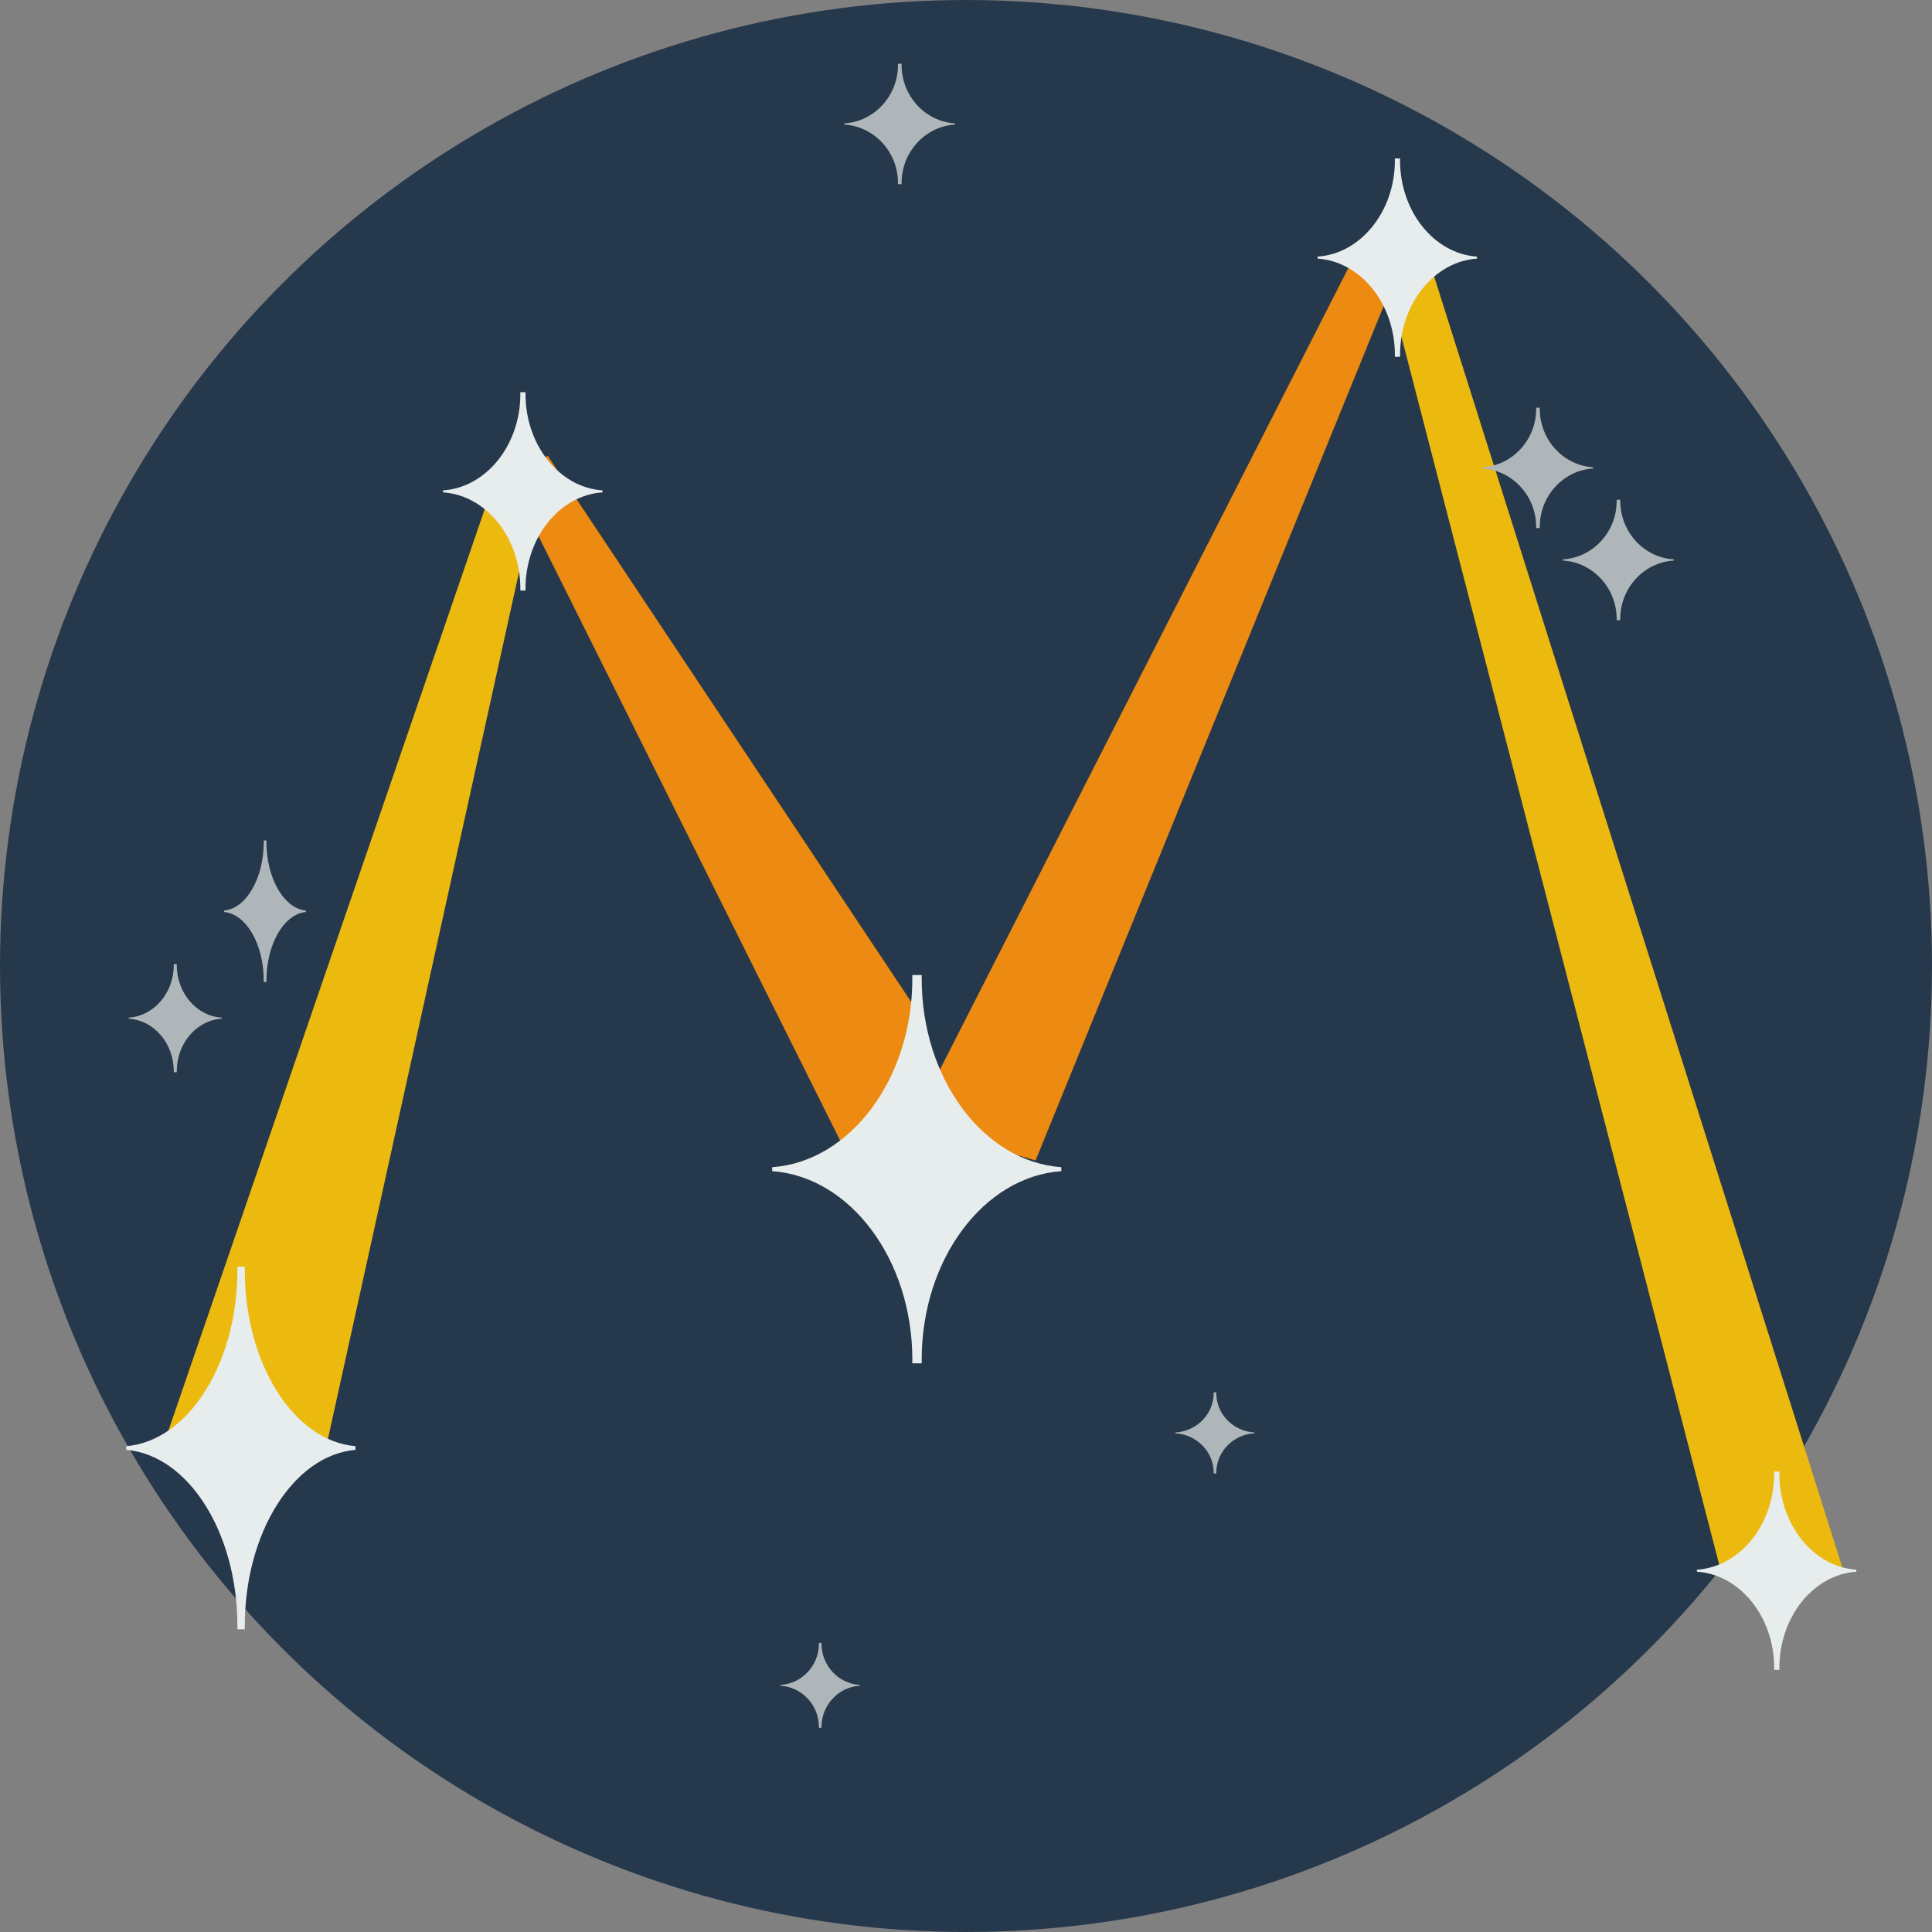 ﻿<?xml version="1.0" encoding="utf-8"?><svg width="100%" height="100%" version="1.1" viewBox="-88067 -77955 384006 384006" xmlns:xlink="http://www.w3.org/1999/xlink" xmlns="http://www.w3.org/2000/svg"><rect x="-88067" y="-77955" width="384006" height="384006" fill="#808080" stroke="none"/><defs /><g id="layer1"><ellipse cx="103936" cy="114048" rx="192000" ry="192000" opacity="1" fill="#26384B" fill-opacity="1" />

<path id="l1" d="M9940 18395 L18458 20519 L-23552 211072 L-56064 210688 Z " opacity="1" fill="#ECB90F" fill-opacity="1" />

<path id="l2"  d="M13187 17025 L20789 12635 L95360 124672 L82944 156800 Z " opacity="1" fill="#ED8A11" fill-opacity="1" />

<path id="l3" d="M183207 -31116 L191029 -27130 L117760 152704 L93169 145594 Z " opacity="1" fill="#ED8A11" fill-opacity="1" />

<path id="l4" d="M185356 -30855 L193974 -32530 L278400 234496 L253952 234240 Z " opacity="1" fill="#ECB90F" fill-opacity="1" />

<g><path d="M15354.625 0 C15356.823 128.821 15357.927 257.943 15357.927 387.354 C15357.927 10565.681 8527.549 18955.866 -3.19869286613539E-08 19510.645 L1.2950173547107E-10 19510.645 L1.2950173547107E-10 19712 L1.29602995002642E-10 19712 L1.29602995002642E-10 19913.355 L-3.19869286613539E-08 19913.355 C8527.549 20468.134 15357.927 28858.319 15357.927 39036.646 C15357.927 39166.057 15356.823 39295.179 15354.625 39424 L16387.289 39424 C16385.1 39295.179 16384 39166.057 16384 39036.646 C16384 28858.319 23186.836 20468.134 31680 19913.355 L31680 19913.355 L31680 19712 L31680 19510.645 L31680 19510.645 C23186.836 18955.866 16384 10565.681 16384 387.354 C16384 257.943 16385.1 128.821 16387.289 0 Z " opacity="1" fill="#E7ECED" fill-opacity="1" /></g><g><path d="M-40890.155 173824 C-40886.994 174059.474 -40885.406 174295.499 -40885.406 174532.052 C-40885.406 193137.242 -50710.111 208473.845 -62976 209487.939 L-62976 209487.939 L-62976 209856 L-62976 209856 L-62976 210224.061 L-62976 210224.061 C-50710.111 211238.155 -40885.406 226574.758 -40885.406 245179.948 C-40885.406 245416.501 -40886.994 245652.526 -40890.155 245888 L-39404.789 245888 C-39407.937 245652.526 -39409.519 245416.501 -39409.519 245179.948 C-39409.519 226574.758 -29624.43 211238.155 -17408 210224.061 L-17408 210224.061 L-17408 209856 L-17408 209487.939 L-17408 209487.939 C-29624.43 208473.845 -39409.519 193137.242 -39409.519 174532.052 C-39409.519 174295.499 -39407.937 174059.474 -39404.789 173824 Z " opacity="1" fill="#E7ECED" fill-opacity="1" /></g><g><path d="M93263.461 115840 C93267.449 116092.204 93269.452 116344.998 93269.452 116598.358 C93269.452 136525.408 80878.18 152951.646 65408 154037.789 L65408 154037.789 L65408 154432 L65408 154432 L65408 154826.211 L65408 154826.211 C80878.18 155912.354 93269.452 172338.592 93269.452 192265.642 C93269.452 192519.002 93267.449 192771.796 93263.461 193024 L95136.859 193024 C95132.888 192771.796 95130.893 192519.002 95130.893 192265.642 C95130.893 172338.592 107472.2 155912.354 122880 154826.211 L122880 154826.211 L122880 154432 L122880 154037.789 L122880 154037.789 C107472.2 152951.646 95130.893 136525.408 95130.893 116598.358 C95130.893 116344.998 95132.888 116092.204 95136.859 115840 Z " opacity="1" fill="#E7ECED" fill-opacity="1" /></g><g><path d="M189178.625 -46464 C189180.823 -46335.179 189181.927 -46206.057 189181.927 -46076.646 C189181.927 -35898.319 182351.549 -27508.134 173824 -26953.355 L173824 -26953.355 L173824 -26752 L173824 -26752 L173824 -26550.645 L173824 -26550.645 C182351.549 -25995.866 189181.927 -17605.681 189181.927 -7427.354 C189181.927 -7297.943 189180.823 -7168.821 189178.625 -7040 L190211.289 -7040 C190209.1 -7168.821 190208 -7297.943 190208 -7427.354 C190208 -17605.681 197010.836 -25995.866 205504 -26550.645 L205504 -26550.645 L205504 -26752 L205504 -26953.355 L205504 -26953.355 C197010.836 -27508.134 190208 -35898.319 190208 -46076.646 C190208 -46206.057 190209.1 -46335.179 190211.289 -46464 Z " opacity="1" fill="#E7ECED" fill-opacity="1" /></g><g><path d="M264570.625 214528 C264572.823 214656.821 264573.927 214785.943 264573.927 214915.354 C264573.927 225093.681 257743.549 233483.866 249216 234038.645 L249216 234038.645 L249216 234240 L249216 234240 L249216 234441.355 L249216 234441.355 C257743.549 234996.134 264573.927 243386.319 264573.927 253564.646 C264573.927 253694.057 264572.823 253823.179 264570.625 253952 L265603.289 253952 C265601.1 253823.179 265600 253694.057 265600 253564.646 C265600 243386.319 272402.836 234996.134 280896 234441.355 L280896 234441.355 L280896 234240 L280896 234038.645 L280896 234038.645 C272402.836 233483.866 265600 225093.681 265600 214915.354 C265600 214785.943 265601.1 214656.821 265603.289 214528 Z " opacity="1" fill="#E7ECED" fill-opacity="1" /></g><g><path d="M-53530.4 113664 C-53529.121 113734.266 -53528.479 113804.696 -53528.479 113875.284 C-53528.479 119427.099 -57502.517 124003.563 -62464 124306.17 L-62464 124306.17 L-62464 124416 L-62464 124416 L-62464 124525.83 L-62464 124525.83 C-57502.517 124828.437 -53528.479 129404.901 -53528.479 134956.716 C-53528.479 135027.304 -53529.121 135097.734 -53530.4 135168 L-52929.578 135168 C-52930.851 135097.734 -52931.491 135027.304 -52931.491 134956.716 C-52931.491 129404.901 -48973.477 124828.437 -44032 124525.83 L-44032 124525.83 L-44032 124416 L-44032 124306.17 L-44032 124306.17 C-48973.477 124003.563 -52931.491 119427.099 -52931.491 113875.284 C-52931.491 113804.696 -52930.851 113734.266 -52929.578 113664 Z " opacity="1" fill="#AFB6BA" fill-opacity="1" /></g><g><path d="M90414.689 -65280 C90416.216 -65201.788 90416.984 -65123.392 90416.984 -65044.821 C90416.984 -58865.122 85670.216 -53771.082 79744 -53434.251 L79744 -53434.251 L79744 -53312 L79744 -53312 L79744 -53189.749 L79744 -53189.749 C85670.216 -52852.918 90416.984 -47758.878 90416.984 -41579.179 C90416.984 -41500.608 90416.216 -41422.212 90414.689 -41344 L91132.338 -41344 C91130.817 -41422.212 91130.053 -41500.608 91130.053 -41579.179 C91130.053 -47758.878 95857.68 -52852.918 101760 -53189.749 L101760 -53189.749 L101760 -53312 L101760 -53434.251 L101760 -53434.251 C95857.68 -53771.082 91130.053 -58865.122 91130.053 -65044.821 C91130.053 -65123.392 91130.817 -65201.788 91132.338 -65280 Z " opacity="1" fill="#AFB6BA" fill-opacity="1" /></g><g><path d="M-35641.061 89088 C-35639.933 89180.015 -35639.367 89272.245 -35639.367 89364.681 C-35639.367 96634.915 -39144.248 102627.904 -43520 103024.175 L-43520 103024.175 L-43520 103168 L-43520 103168 L-43520 103311.825 L-43520 103311.825 C-39144.248 103708.096 -35639.367 109701.085 -35639.367 116971.319 C-35639.367 117063.755 -35639.933 117155.985 -35641.061 117248 L-35111.169 117248 C-35112.292 117155.985 -35112.857 117063.755 -35112.857 116971.319 C-35112.857 109701.085 -31622.108 103708.096 -27264 103311.825 L-27264 103311.825 L-27264 103168 L-27264 103024.175 L-27264 103024.175 C-31622.108 102627.904 -35112.857 96634.915 -35112.857 89364.681 C-35112.857 89272.245 -35112.292 89180.015 -35111.169 89088 Z " opacity="1" fill="#AFB6BA" fill-opacity="1" /></g><g><path d="M233262.689 21376 C233264.216 21454.212 233264.984 21532.608 233264.984 21611.179 C233264.984 27790.878 228518.216 32884.918 222592 33221.749 L222592 33221.749 L222592 33344 L222592 33344 L222592 33466.251 L222592 33466.251 C228518.216 33803.082 233264.984 38897.122 233264.984 45076.821 C233264.984 45155.392 233264.216 45233.788 233262.689 45312 L233980.338 45312 C233978.817 45233.788 233978.053 45155.392 233978.053 45076.821 C233978.053 38897.122 238705.68 33803.082 244608 33466.251 L244608 33466.251 L244608 33344 L244608 33221.749 L244608 33221.749 C238705.68 32884.918 233978.053 27790.878 233978.053 21611.179 C233978.053 21532.608 233978.817 21454.212 233980.338 21376 Z " opacity="1" fill="#AFB6BA" fill-opacity="1" /></g><g><path d="M217262.689 3072 C217264.216 3150.212 217264.984 3228.608 217264.984 3307.179 C217264.984 9486.878 212518.216 14580.918 206592 14917.749 L206592 14917.749 L206592 15040 L206592 15040 L206592 15162.251 L206592 15162.251 C212518.216 15499.082 217264.984 20593.122 217264.984 26772.821 C217264.984 26851.392 217264.216 26929.788 217262.689 27008 L217980.338 27008 C217978.817 26929.788 217978.053 26851.392 217978.053 26772.821 C217978.053 20593.122 222705.68 15499.082 228608 15162.251 L228608 15162.251 L228608 15040 L228608 14917.749 L228608 14917.749 C222705.68 14580.918 217978.053 9486.878 217978.053 3307.179 C217978.053 3228.608 217978.817 3150.212 217980.338 3072 Z " opacity="1" fill="#AFB6BA" fill-opacity="1" /></g><g><path d="M153166.783 198784 C153167.876 198836.699 153168.424 198889.522 153168.424 198942.463 C153168.424 203106.324 149773.933 206538.672 145536 206765.628 L145536 206765.628 L145536 206848 L145536 206848 L145536 206930.372 L145536 206930.372 C149773.933 207157.328 153168.424 210589.676 153168.424 214753.537 C153168.424 214806.478 153167.876 214859.301 153166.783 214912 L153679.986 214912 C153678.898 214859.301 153678.352 214806.478 153678.352 214753.537 C153678.352 210589.676 157059.155 207157.328 161280 206930.372 L161280 206930.372 L161280 206848 L161280 206765.628 L161280 206765.628 C157059.155 206538.672 153678.352 203106.324 153678.352 198942.463 C153678.352 198889.522 153678.898 198836.699 153679.986 198784 Z " opacity="1" fill="#AFB6BA" fill-opacity="1" /></g><g><path d="M74702.783 265472 C74703.876 265416.791 74704.424 265361.453 74704.424 265305.991 C74704.424 260943.851 71309.933 257348.058 67072 257110.295 L67072 257110.295 L67072 257024 L67072 257024 L67072 256937.705 L67072 256937.705 C71309.933 256699.942 74704.424 253104.149 74704.424 248742.009 C74704.424 248686.547 74703.876 248631.209 74702.783 248576 L75215.986 248576 C75214.898 248631.209 75214.352 248686.547 75214.352 248742.009 C75214.352 253104.149 78595.155 256699.942 82816 256937.705 L82816 256937.705 L82816 257024 L82816 257110.295 L82816 257110.295 C78595.155 257348.058 75214.352 260943.851 75214.352 265305.991 C75214.352 265361.453 75214.898 265416.791 75215.986 265472 Z " opacity="1" fill="#AFB6BA" fill-opacity="1" /></g></g></svg>
